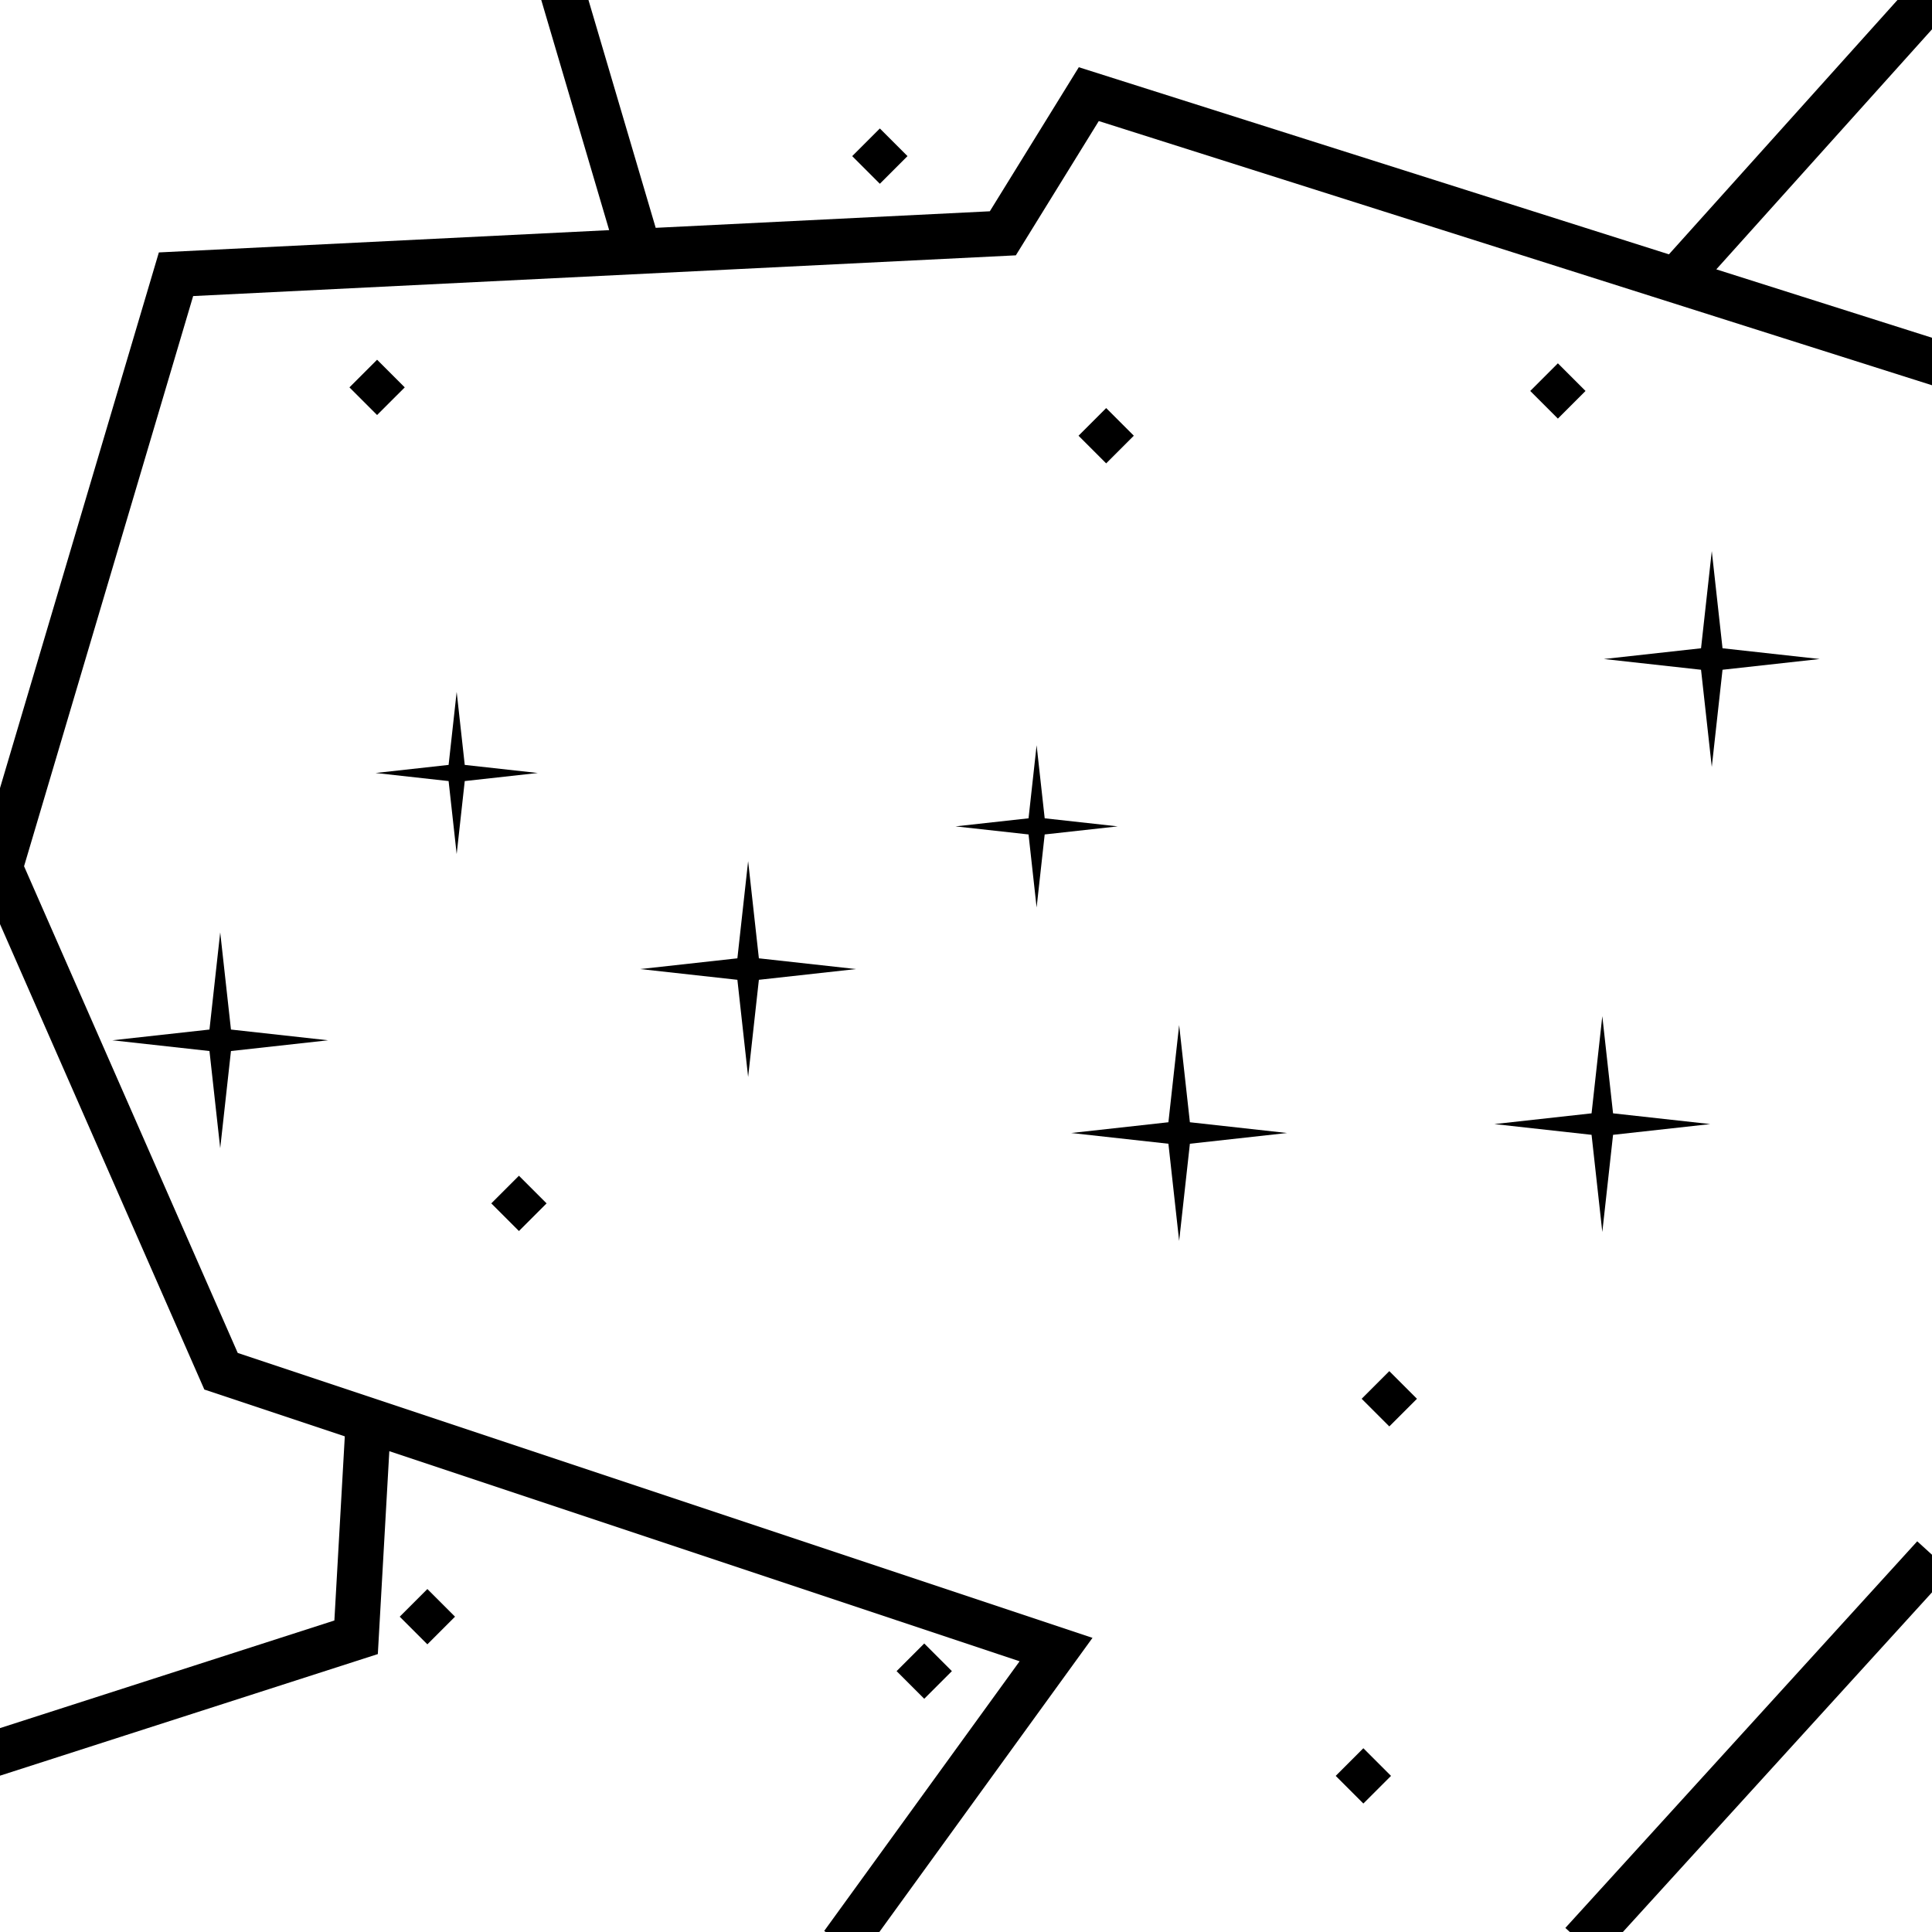 <?xml version="1.0" encoding="UTF-8" standalone="no"?>
<!-- Generator: Adobe Illustrator 19.0.0, SVG Export Plug-In . SVG Version: 6.00 Build 0)  -->

<svg
   xmlns:dc="http://purl.org/dc/elements/1.1/"
   xmlns:cc="http://creativecommons.org/ns#"
   xmlns:rdf="http://www.w3.org/1999/02/22-rdf-syntax-ns#"
   xmlns:svg="http://www.w3.org/2000/svg"
   xmlns="http://www.w3.org/2000/svg"
   xmlns:sodipodi="http://sodipodi.sourceforge.net/DTD/sodipodi-0.dtd"
   xmlns:inkscape="http://www.inkscape.org/namespaces/inkscape"
   version="1.1"
   id="Capa_1"
   x="0px"
   y="0px"
   viewBox="0 0 511.989 511.989"
   style="enable-background:new 0 0 511.989 511.989;"
   xml:space="preserve"
   inkscape:version="0.91 r13725"
   sodipodi:docname="borders.svg"><defs
     id="defs85" /><sodipodi:namedview
     pagecolor="#ffffff"
     bordercolor="#666666"
     borderopacity="1"
     objecttolerance="10"
     gridtolerance="10"
     guidetolerance="10"
     inkscape:pageopacity="0"
     inkscape:pageshadow="2"
     inkscape:window-width="1920"
     inkscape:window-height="1017"
     id="namedview83"
     showgrid="false"
     inkscape:zoom="0.92189478"
     inkscape:cx="456.48623"
     inkscape:cy="224.16717"
     inkscape:window-x="-8"
     inkscape:window-y="-8"
     inkscape:window-maximized="1"
     inkscape:current-layer="g5" /><g
     transform="translate(9.985,12.224)"
     id="g5"
     style="fill:#000000;fill-opacity:1"><path
       style="color:#000000;font-style:normal;font-variant:normal;font-weight:normal;font-stretch:normal;font-size:medium;line-height:normal;font-family:sans-serif;text-indent:0;text-align:start;text-decoration:none;text-decoration-line:none;text-decoration-style:solid;text-decoration-color:#000000;letter-spacing:normal;word-spacing:normal;text-transform:none;direction:ltr;block-progression:tb;writing-mode:lr-tb;baseline-shift:baseline;text-anchor:start;white-space:normal;clip-rule:nonzero;display:inline;overflow:visible;visibility:visible;opacity:1;isolation:auto;mix-blend-mode:normal;color-interpolation:sRGB;color-interpolation-filters:linearRGB;solid-color:#000000;solid-opacity:1;fill:#000000;fill-opacity:1;fill-rule:nonzero;stroke:none;stroke-width:8;stroke-linecap:butt;stroke-linejoin:miter;stroke-miterlimit:4;stroke-dasharray:none;stroke-dashoffset:0;stroke-opacity:1;color-rendering:auto;image-rendering:auto;shape-rendering:auto;text-rendering:auto;enable-background:accumulate"
       d="m 499.129,-19.211 -2.674,2.977 L 432.289,55.176 275.904,5.592 252.324,43.768 l -88.547,4.383 -19.449,-65.908 -11.508,3.393 18.625,63.127 -119.33,5.908 -48.479,163.467 60.529,137.871 37.223,12.408 -2.762,48.799 -94.258,30.336 3.674,11.424 102.1,-32.861 3.043,-53.766 167.029,55.676 -51.783,71.459 9.715,7.043 L 279.533,421.814 53.014,346.307 -3.609,217.336 41.201,66.234 259.219,55.441 l 21.979,-35.584 221.721,70.303 3.627,-11.439 -61.701,-19.564 63.211,-70.346 -8.926,-8.021 z"
       id="path4176"
       inkscape:connector-curvature="0" /><path
       style="fill:#000000;fill-opacity:1;stroke-width:0.2;stroke-miterlimit:4;stroke-dasharray:none"
       d="m 223.179,21.821 -7.328,7.326 7.328,7.328 7.326,-7.328 -7.326,-7.326 z"
       id="path4174" /><path
       style="fill:#000000;fill-opacity:1;stroke-width:0.2;stroke-miterlimit:4;stroke-dasharray:none"
       d="m 89.945,83.106 -7.326,7.328 7.326,7.326 7.328,-7.326 -7.328,-7.328 z"
       id="path4172" /><path
       style="fill:#000000;fill-opacity:1;stroke-width:0.2;stroke-miterlimit:4;stroke-dasharray:none"
       d="m 402.861,84.056 -7.326,7.328 7.326,7.326 7.326,-7.326 -7.326,-7.328 z"
       id="path4170" /><path
       style="fill:#000000;fill-opacity:1;stroke-width:0.2;stroke-miterlimit:4;stroke-dasharray:none"
       d="m 283.156,95.917 -7.326,7.326 7.326,7.328 7.326,-7.328 -7.326,-7.326 z"
       id="path4168" /><path
       style="fill:#000000;fill-opacity:1;stroke-width:0.2;stroke-miterlimit:4;stroke-dasharray:none"
       d="m 443.646,133.819 -2.848,25.752 -25.752,2.846 25.752,2.848 2.848,25.752 2.846,-25.752 25.752,-2.848 -25.752,-2.846 -2.846,-25.752 z"
       id="path4166" /><path
       style="fill:#000000;fill-opacity:1;stroke-width:0.2;stroke-miterlimit:4;stroke-dasharray:none"
       d="m 111.035,171.126 -2.139,19.355 -19.357,2.141 19.357,2.141 2.139,19.355 2.139,-19.355 19.359,-2.141 -19.359,-2.141 -2.139,-19.355 z"
       id="path4164" /><path
       style="fill:#000000;fill-opacity:1;stroke-width:0.2;stroke-miterlimit:4;stroke-dasharray:none"
       d="m 264.722,185.273 -2.139,19.357 -19.357,2.139 19.357,2.139 2.139,19.357 2.141,-19.357 19.355,-2.139 -19.355,-2.139 -2.141,-19.357 z"
       id="path4162" /><path
       style="fill:#000000;fill-opacity:1;stroke-width:0.2;stroke-miterlimit:4;stroke-dasharray:none"
       d="m 188.273,215.983 -2.848,25.752 -25.75,2.846 25.75,2.848 2.848,25.752 2.848,-25.752 25.75,-2.848 -25.75,-2.846 -2.848,-25.752 z"
       id="path4160" /><path
       style="fill:#000000;fill-opacity:1;stroke-width:0.2;stroke-miterlimit:4;stroke-dasharray:none"
       d="m 48.372,234.858 -2.846,25.752 -25.752,2.846 25.752,2.848 2.846,25.752 2.848,-25.752 25.752,-2.848 -25.752,-2.846 -2.848,-25.752 z"
       id="path4158" /><path
       style="fill:#000000;fill-opacity:1;stroke-width:0.2;stroke-miterlimit:4;stroke-dasharray:none"
       d="m 414.634,257.065 -2.846,25.75 -25.75,2.848 25.75,2.848 2.846,25.752 2.848,-25.752 25.752,-2.848 -25.752,-2.848 -2.848,-25.75 z"
       id="path4156" /><path
       style="fill:#000000;fill-opacity:1;stroke-width:0.2;stroke-miterlimit:4;stroke-dasharray:none"
       d="m 302.494,259.429 -2.846,25.75 -25.752,2.848 25.752,2.846 2.846,25.752 2.846,-25.752 25.752,-2.846 -25.752,-2.848 -2.846,-25.75 z"
       id="path4154" /><path
       style="fill:#000000;fill-opacity:1;stroke-width:0.2;stroke-miterlimit:4;stroke-dasharray:none"
       d="m 127.536,299.353 -7.326,7.326 7.326,7.328 7.326,-7.328 -7.326,-7.326 z"
       id="path4152" /><path
       style="fill:#000000;fill-opacity:1;stroke-width:0.2;stroke-miterlimit:4;stroke-dasharray:none"
       d="m 358.189,351.132 -7.328,7.328 7.328,7.326 7.326,-7.326 -7.326,-7.328 z"
       id="path4150" /><path
       style="color:#000000;font-style:normal;font-variant:normal;font-weight:normal;font-stretch:normal;font-size:medium;line-height:normal;font-family:sans-serif;text-indent:0;text-align:start;text-decoration:none;text-decoration-line:none;text-decoration-style:solid;text-decoration-color:#000000;letter-spacing:normal;word-spacing:normal;text-transform:none;direction:ltr;block-progression:tb;writing-mode:lr-tb;baseline-shift:baseline;text-anchor:start;white-space:normal;clip-rule:nonzero;display:inline;overflow:visible;visibility:visible;opacity:1;isolation:auto;mix-blend-mode:normal;color-interpolation:sRGB;color-interpolation-filters:linearRGB;solid-color:#000000;solid-opacity:1;fill:#000000;fill-opacity:1;fill-rule:nonzero;stroke:none;stroke-width:8;stroke-linecap:butt;stroke-linejoin:miter;stroke-miterlimit:4;stroke-dasharray:none;stroke-dashoffset:0;stroke-opacity:1;color-rendering:auto;image-rendering:auto;shape-rendering:auto;text-rendering:auto;enable-background:accumulate"
       d="m 498.09,396.227 -2.693,2.959 -90.557,99.5 8.877,8.074 93.248,-102.455 -8.875,-8.078 z"
       id="path4148"
       inkscape:connector-curvature="0" /><path
       style="fill:#000000;fill-opacity:1;stroke-width:0.2;stroke-miterlimit:4;stroke-dasharray:none"
       d="m 103.269,408.878 -7.326,7.326 7.326,7.328 7.328,-7.328 -7.328,-7.326 z"
       id="path4146" /><path
       style="fill:#000000;fill-opacity:1;stroke-width:0.2;stroke-miterlimit:4;stroke-dasharray:none"
       d="m 234.943,423.308 -7.328,7.326 7.328,7.326 7.326,-7.326 -7.326,-7.326 z"
       id="path4144" /><path
       style="fill:#000000;fill-opacity:1;stroke-width:0.2;stroke-miterlimit:4;stroke-dasharray:none"
       d="m 351.312,451.067 -7.328,7.326 7.328,7.326 7.326,-7.326 -7.326,-7.326 z"
       id="rect7" /></g></svg>